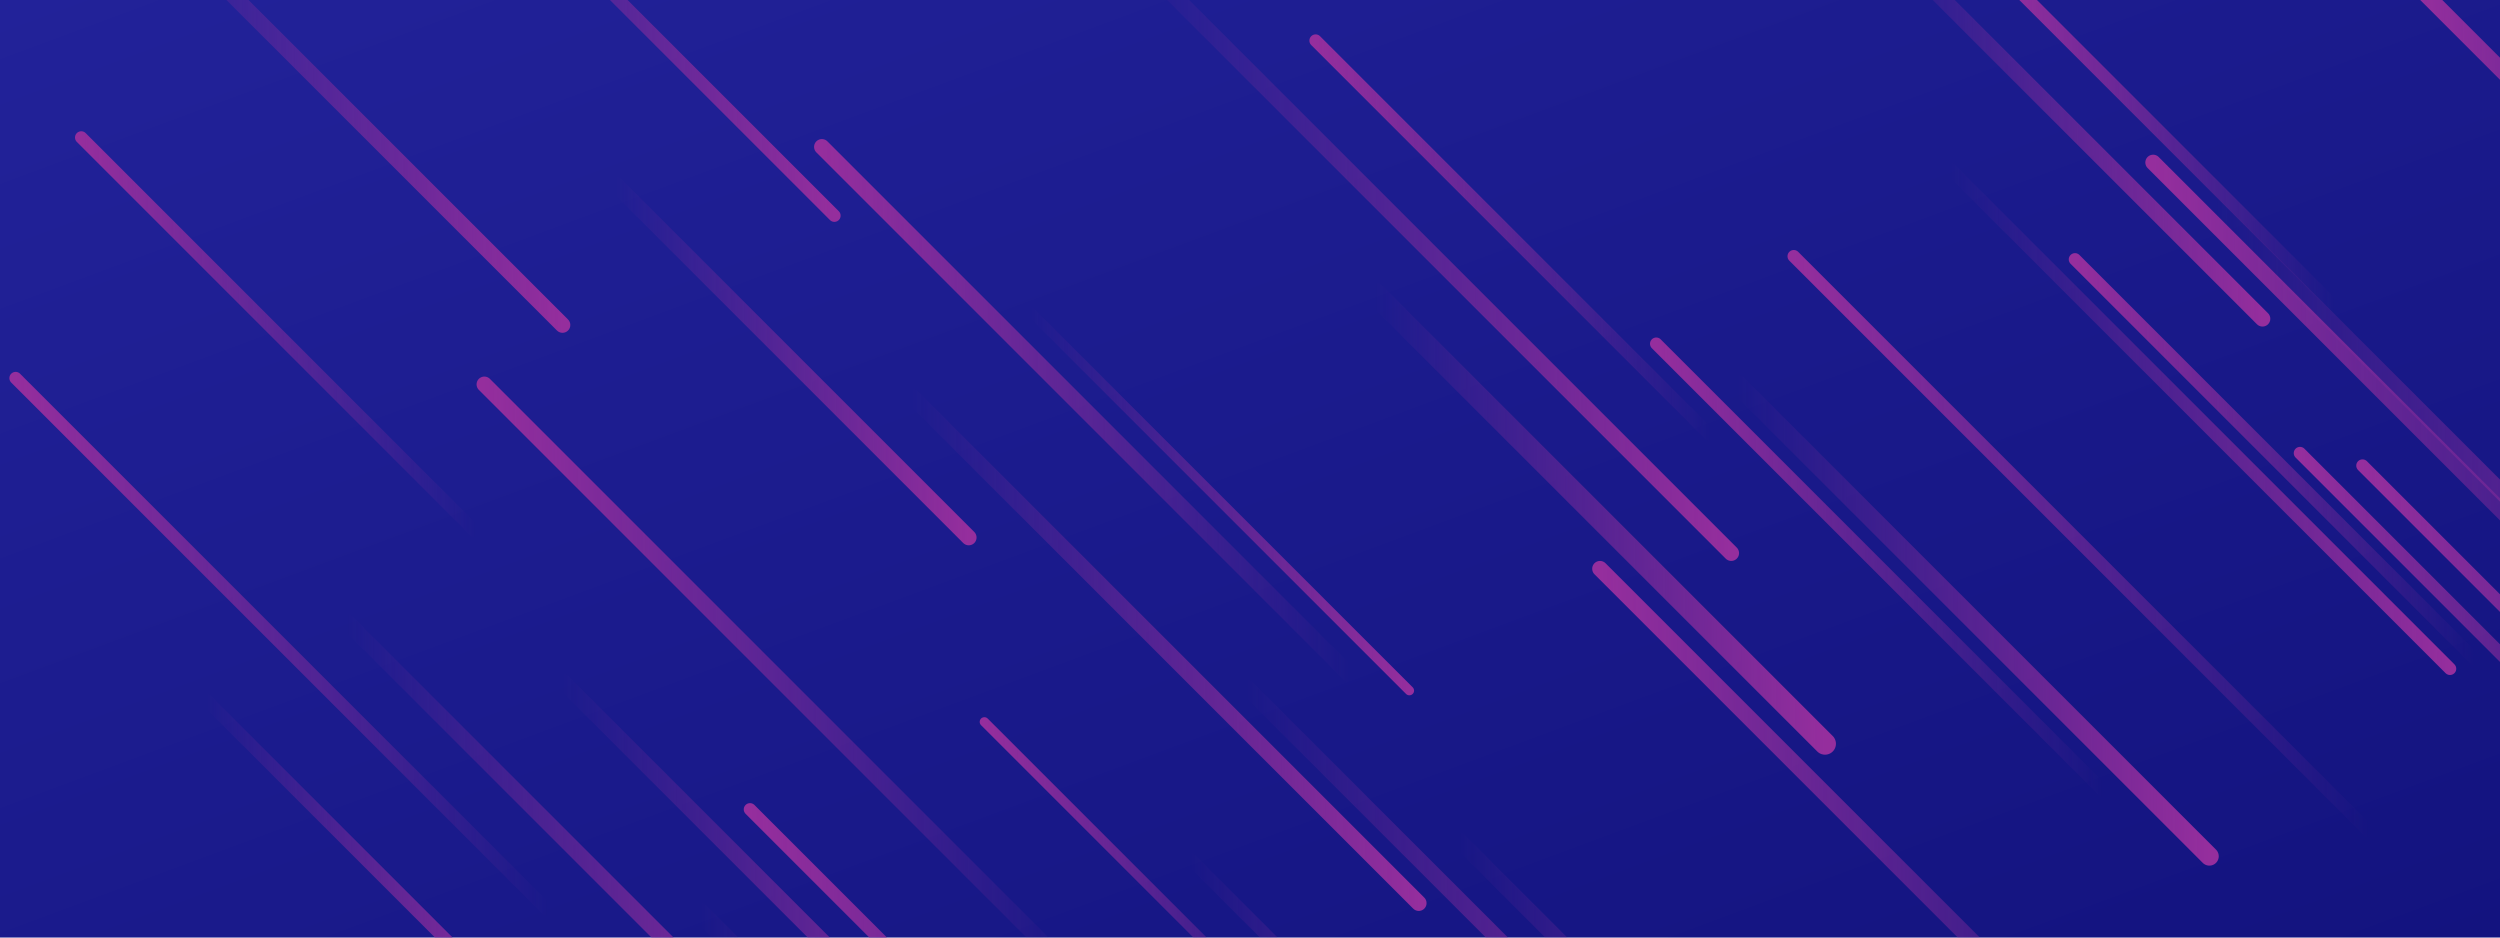 <svg xmlns="http://www.w3.org/2000/svg" width="800" height="300" viewBox="0 0 800 300">
    <defs>
        <linearGradient id="backgroundGradient" x1="0%" y1="0%" x2="100%" y2="100%">
            <stop offset="0%" style="stop-color: #222299; stop-opacity: 1"></stop>
            <stop offset="100%" style="stop-color: #13137f; stop-opacity: 1"></stop>
        </linearGradient>
        <linearGradient id="gradient">
            <stop offset="0%" stop-color="rgba(149,46,157,0)"></stop>
            <stop offset="100%" stop-color="rgb(149,46,157)"></stop>
        </linearGradient>
        <linearGradient id="gradient_rev">
            <stop offset="0%" stop-color="rgb(149,46,157)"></stop>
            <stop offset="100%" stop-color="rgba(149,46,157,0)"></stop>
        </linearGradient>
    </defs>
    <rect width="800" height="300" fill="url(#backgroundGradient)"></rect>
    <line x1="5" y1="121" x2="175" y2="291" stroke-width="4" stroke-linecap="round"
        stroke="url(#gradient_rev)"></line>
    <line x1="26" y1="44" x2="152" y2="170" stroke-width="4" stroke-linecap="round"
        stroke="url(#gradient_rev)"></line>
    <line x1="42" y1="-34" x2="180" y2="104" stroke-width="5" stroke-linecap="round"
        stroke="url(#gradient)"></line>
    <line x1="66" y1="224" x2="171" y2="329" stroke-width="4" stroke-linecap="round"
        stroke="url(#gradient)"></line>
    <line x1="91" y1="304" x2="251" y2="464" stroke-width="5" stroke-linecap="round"
        stroke="url(#gradient)"></line>
    <line x1="111" y1="199" x2="268" y2="356" stroke-width="5" stroke-linecap="round"
        stroke="url(#gradient)"></line>
    <line x1="138" y1="-60" x2="267" y2="69" stroke-width="4" stroke-linecap="round"
        stroke="url(#gradient)"></line>
    <line x1="155" y1="123" x2="345" y2="313" stroke-width="5" stroke-linecap="round"
        stroke="url(#gradient_rev)"></line>
    <line x1="180" y1="218" x2="326" y2="364" stroke-width="5" stroke-linecap="round"
        stroke="url(#gradient)"></line>
    <line x1="197" y1="59" x2="310" y2="172" stroke-width="5" stroke-linecap="round"
        stroke="url(#gradient)"></line>
    <line x1="224" y1="292" x2="368" y2="436" stroke-width="6" stroke-linecap="round"
        stroke="url(#gradient)"></line>
    <line x1="240" y1="259" x2="436" y2="455" stroke-width="4" stroke-linecap="round"
        stroke="url(#gradient_rev)"></line>
    <line x1="263" y1="47" x2="432" y2="216" stroke-width="5" stroke-linecap="round"
        stroke="url(#gradient_rev)"></line>
    <line x1="292" y1="127" x2="454" y2="289" stroke-width="5" stroke-linecap="round"
        stroke="url(#gradient)"></line>
    <line x1="315" y1="231" x2="422" y2="338" stroke-width="3" stroke-linecap="round"
        stroke="url(#gradient_rev)"></line>
    <line x1="330" y1="100" x2="451" y2="221" stroke-width="3" stroke-linecap="round"
        stroke="url(#gradient)"></line>
    <line x1="361" y1="-16" x2="554" y2="177" stroke-width="5" stroke-linecap="round"
        stroke="url(#gradient)"></line>
    <line x1="381" y1="275" x2="521" y2="415" stroke-width="4" stroke-linecap="round"
        stroke="url(#gradient)"></line>
    <line x1="399" y1="220" x2="572" y2="393" stroke-width="5" stroke-linecap="round"
        stroke="url(#gradient)"></line>
    <line x1="421" y1="13" x2="547" y2="139" stroke-width="4" stroke-linecap="round"
        stroke="url(#gradient_rev)"></line>
    <line x1="440" y1="94" x2="584" y2="238" stroke-width="7" stroke-linecap="round"
        stroke="url(#gradient)"></line>
    <line x1="467" y1="269" x2="617" y2="419" stroke-width="5" stroke-linecap="round"
        stroke="url(#gradient)"></line>
    <line x1="489" y1="308" x2="661" y2="480" stroke-width="4" stroke-linecap="round"
        stroke="url(#gradient_rev)"></line>
    <line x1="512" y1="182" x2="700" y2="370" stroke-width="5" stroke-linecap="round"
        stroke="url(#gradient_rev)"></line>
    <line x1="530" y1="110" x2="673" y2="253" stroke-width="4" stroke-linecap="round"
        stroke="url(#gradient_rev)"></line>
    <line x1="556" y1="123" x2="707" y2="274" stroke-width="6" stroke-linecap="round"
        stroke="url(#gradient)"></line>
    <line x1="574" y1="82" x2="758" y2="266" stroke-width="4" stroke-linecap="round"
        stroke="url(#gradient_rev)"></line>
    <line x1="597" y1="-25" x2="724" y2="102" stroke-width="5" stroke-linecap="round"
        stroke="url(#gradient)"></line>
    <line x1="624" y1="54" x2="784" y2="214" stroke-width="4" stroke-linecap="round"
        stroke="url(#gradient)"></line>
    <line x1="641" y1="-8" x2="747" y2="98" stroke-width="4" stroke-linecap="round"
        stroke="url(#gradient_rev)"></line>
    <line x1="664" y1="83" x2="792" y2="211" stroke-width="4" stroke-linecap="round"
        stroke="url(#gradient_rev)"></line>
    <line x1="689" y1="52" x2="877" y2="240" stroke-width="5" stroke-linecap="round"
        stroke="url(#gradient_rev)"></line>
    <line x1="709" y1="66" x2="907" y2="264" stroke-width="5" stroke-linecap="round"
        stroke="url(#gradient)"></line>
    <line x1="736" y1="145" x2="883" y2="292" stroke-width="4" stroke-linecap="round"
        stroke="url(#gradient_rev)"></line>
    <line x1="756" y1="149" x2="946" y2="339" stroke-width="4" stroke-linecap="round"
        stroke="url(#gradient_rev)"></line>
    <line x1="774" y1="-4" x2="923" y2="145" stroke-width="5" stroke-linecap="round"
        stroke="url(#gradient_rev)"></line>
</svg>